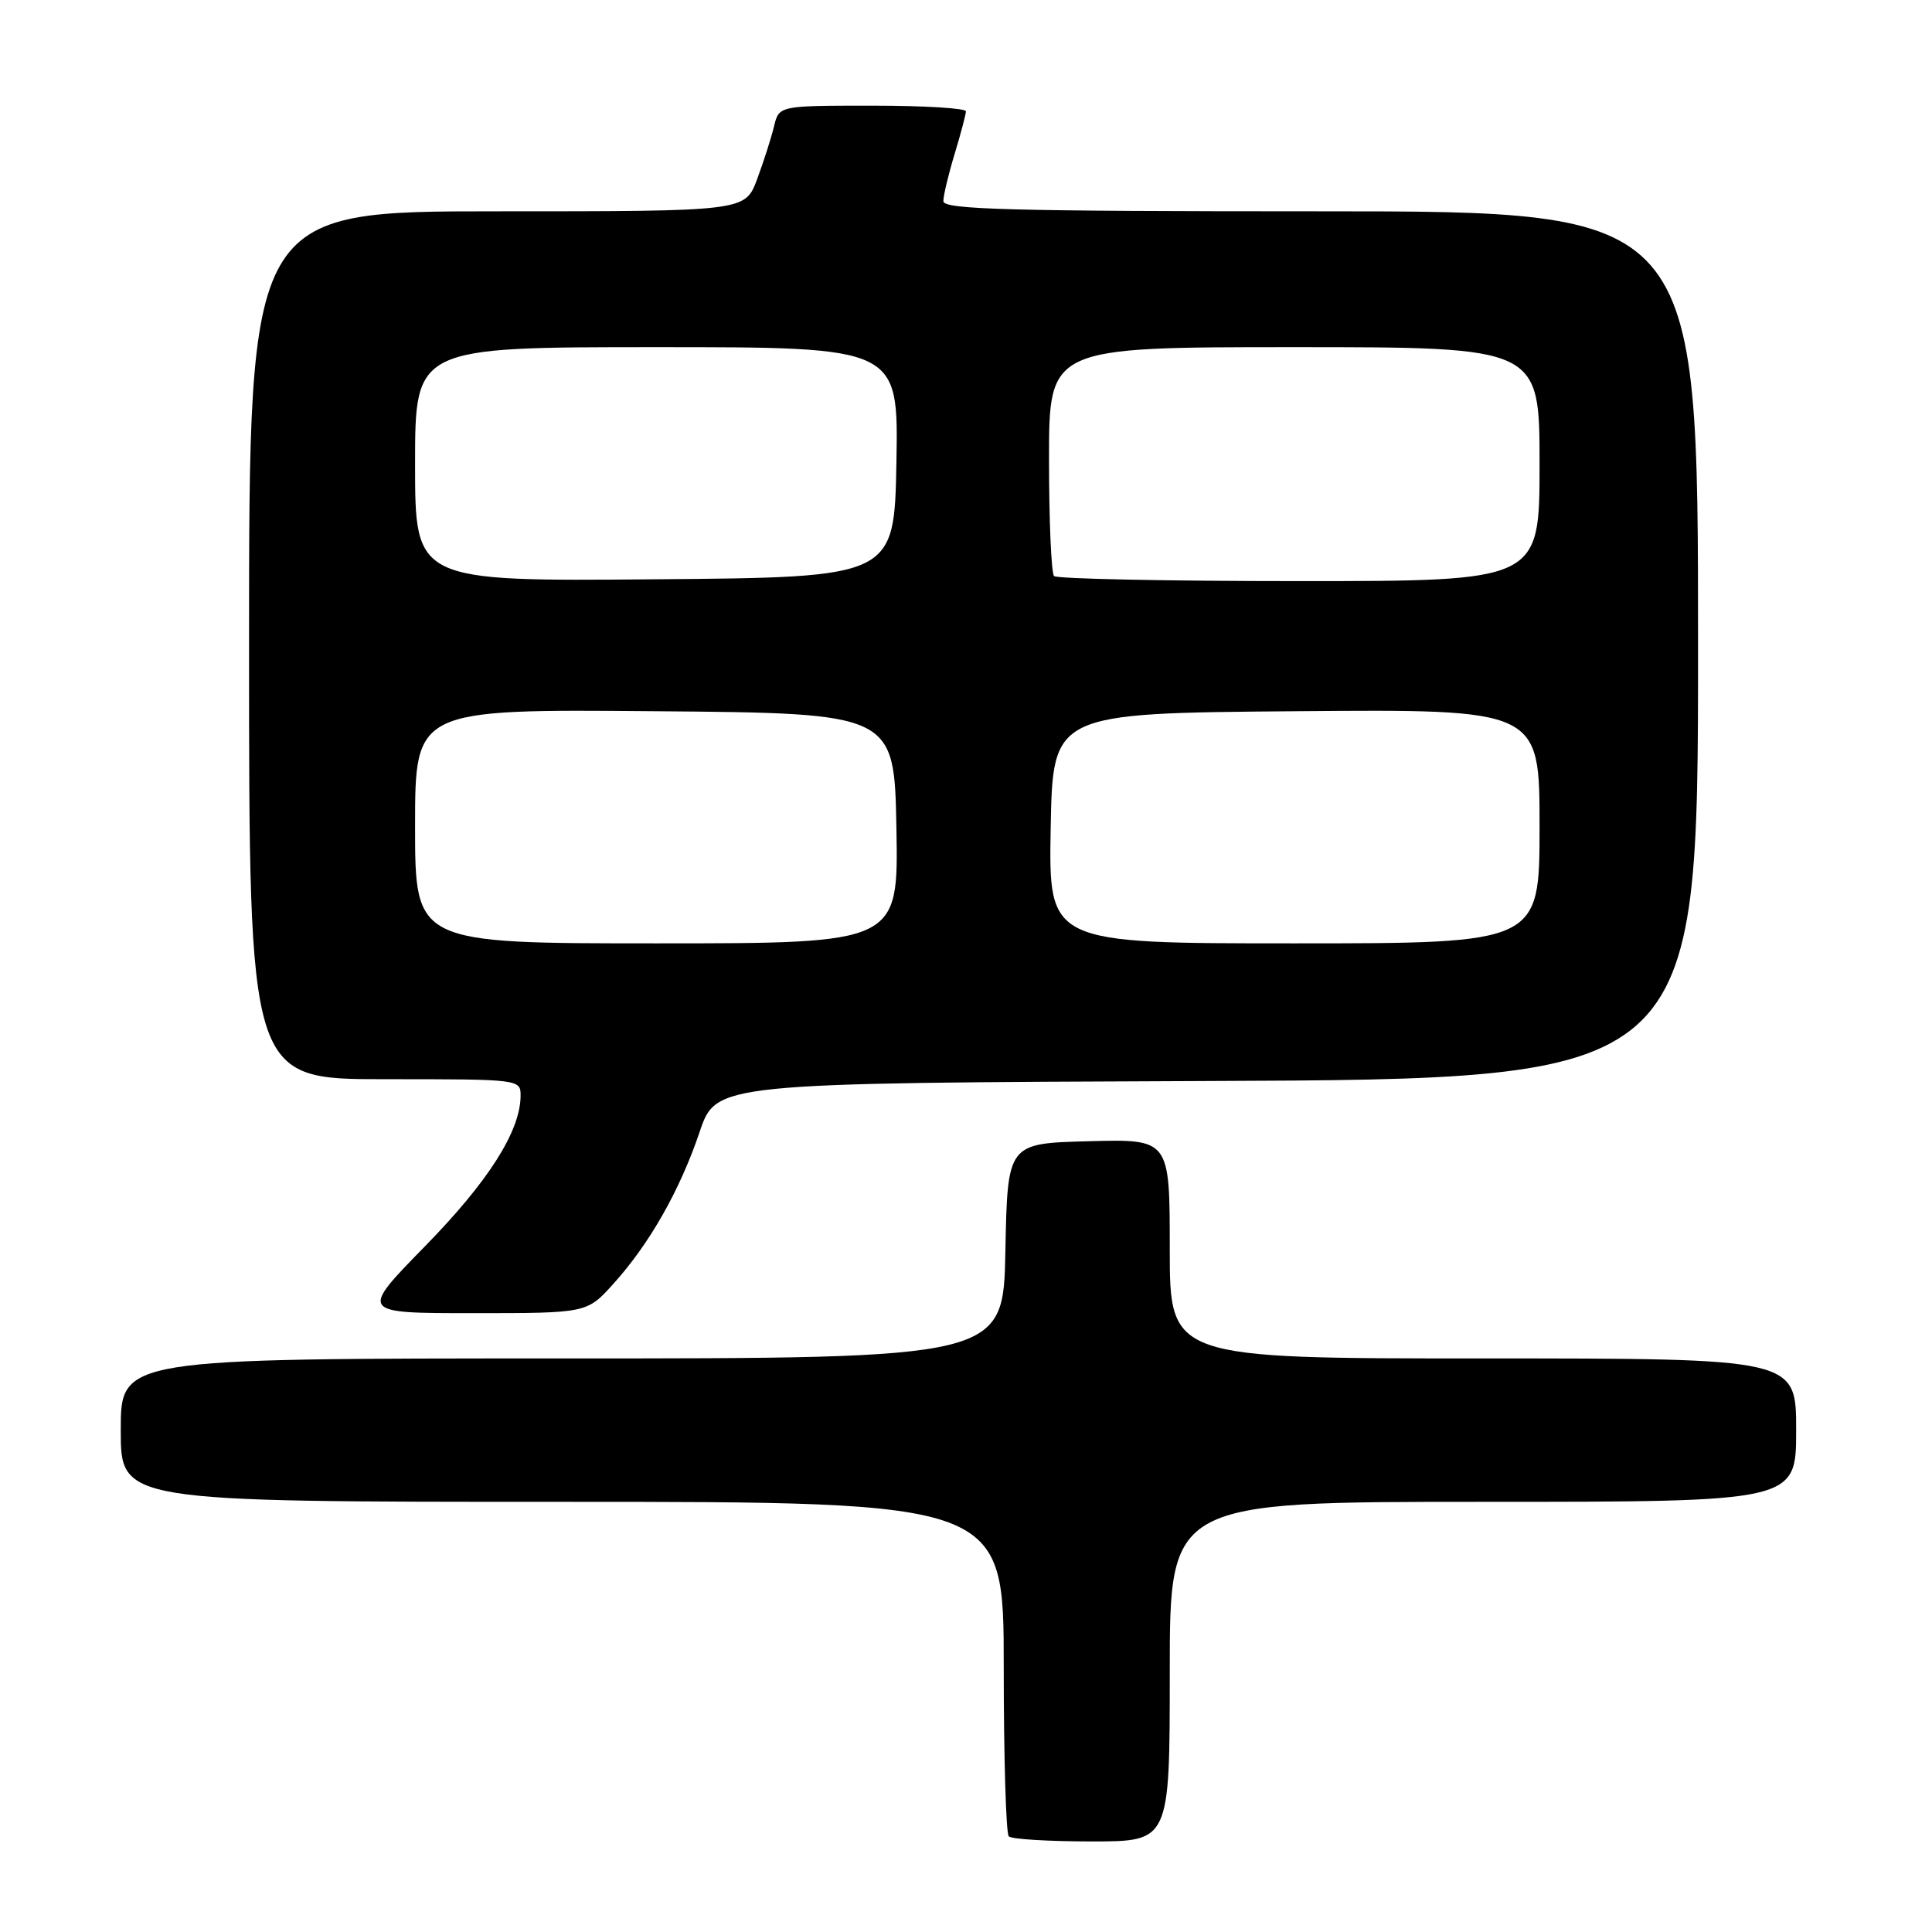<?xml version="1.0" encoding="UTF-8" standalone="no"?>
<!DOCTYPE svg PUBLIC "-//W3C//DTD SVG 1.1//EN" "http://www.w3.org/Graphics/SVG/1.1/DTD/svg11.dtd" >
<svg xmlns="http://www.w3.org/2000/svg" xmlns:xlink="http://www.w3.org/1999/xlink" version="1.1" viewBox="0 0 256 256">
 <g >
 <path fill="currentColor"
d=" M 155.00 221.50 C 155.00 199.00 155.00 199.00 196.50 199.00 C 238.00 199.00 238.00 199.00 238.00 189.50 C 238.00 180.00 238.00 180.00 196.50 180.00 C 155.00 180.00 155.00 180.00 155.00 165.47 C 155.00 150.93 155.00 150.93 144.25 151.22 C 133.50 151.50 133.50 151.50 133.22 165.75 C 132.95 180.00 132.95 180.00 74.47 180.00 C 16.00 180.00 16.00 180.00 16.00 189.50 C 16.00 199.00 16.00 199.00 74.50 199.00 C 133.00 199.00 133.00 199.00 133.00 220.83 C 133.00 232.84 133.30 242.97 133.67 243.33 C 134.03 243.70 138.98 244.00 144.67 244.00 C 155.00 244.00 155.00 244.00 155.00 221.50 Z  M 81.27 170.12 C 86.06 164.82 90.08 157.74 92.70 150.00 C 94.89 143.50 94.89 143.50 159.95 143.24 C 225.00 142.99 225.00 142.99 225.00 85.49 C 225.00 28.00 225.00 28.00 175.00 28.00 C 133.86 28.00 125.00 27.76 125.00 26.66 C 125.00 25.92 125.67 23.11 126.49 20.41 C 127.31 17.71 127.98 15.16 127.99 14.75 C 128.00 14.34 122.42 14.00 115.61 14.00 C 103.22 14.00 103.22 14.00 102.56 16.75 C 102.20 18.26 101.19 21.41 100.32 23.75 C 98.73 28.00 98.73 28.00 65.86 28.00 C 33.00 28.00 33.00 28.00 33.00 85.50 C 33.00 143.00 33.00 143.00 51.00 143.00 C 69.00 143.00 69.00 143.00 68.98 145.25 C 68.93 149.92 64.70 156.57 56.30 165.15 C 47.64 174.00 47.64 174.00 62.70 174.00 C 77.77 174.00 77.77 174.00 81.27 170.12 Z  M 55.00 109.49 C 55.00 93.97 55.00 93.97 86.75 94.24 C 118.50 94.50 118.50 94.50 118.78 109.75 C 119.05 125.00 119.05 125.00 87.03 125.00 C 55.00 125.00 55.00 125.00 55.00 109.49 Z  M 139.22 109.75 C 139.50 94.50 139.50 94.50 171.75 94.24 C 204.00 93.97 204.00 93.97 204.00 109.49 C 204.00 125.00 204.00 125.00 171.47 125.00 C 138.95 125.00 138.95 125.00 139.22 109.75 Z  M 55.00 61.51 C 55.00 46.00 55.00 46.00 87.03 46.00 C 119.05 46.00 119.05 46.00 118.78 61.25 C 118.50 76.50 118.50 76.50 86.75 76.76 C 55.00 77.03 55.00 77.03 55.00 61.51 Z  M 139.67 76.33 C 139.30 75.97 139.00 68.99 139.00 60.83 C 139.00 46.00 139.00 46.00 171.50 46.00 C 204.00 46.00 204.00 46.00 204.00 61.50 C 204.00 77.00 204.00 77.00 172.17 77.00 C 154.66 77.00 140.03 76.70 139.67 76.33 Z "/>
</g>
</svg>